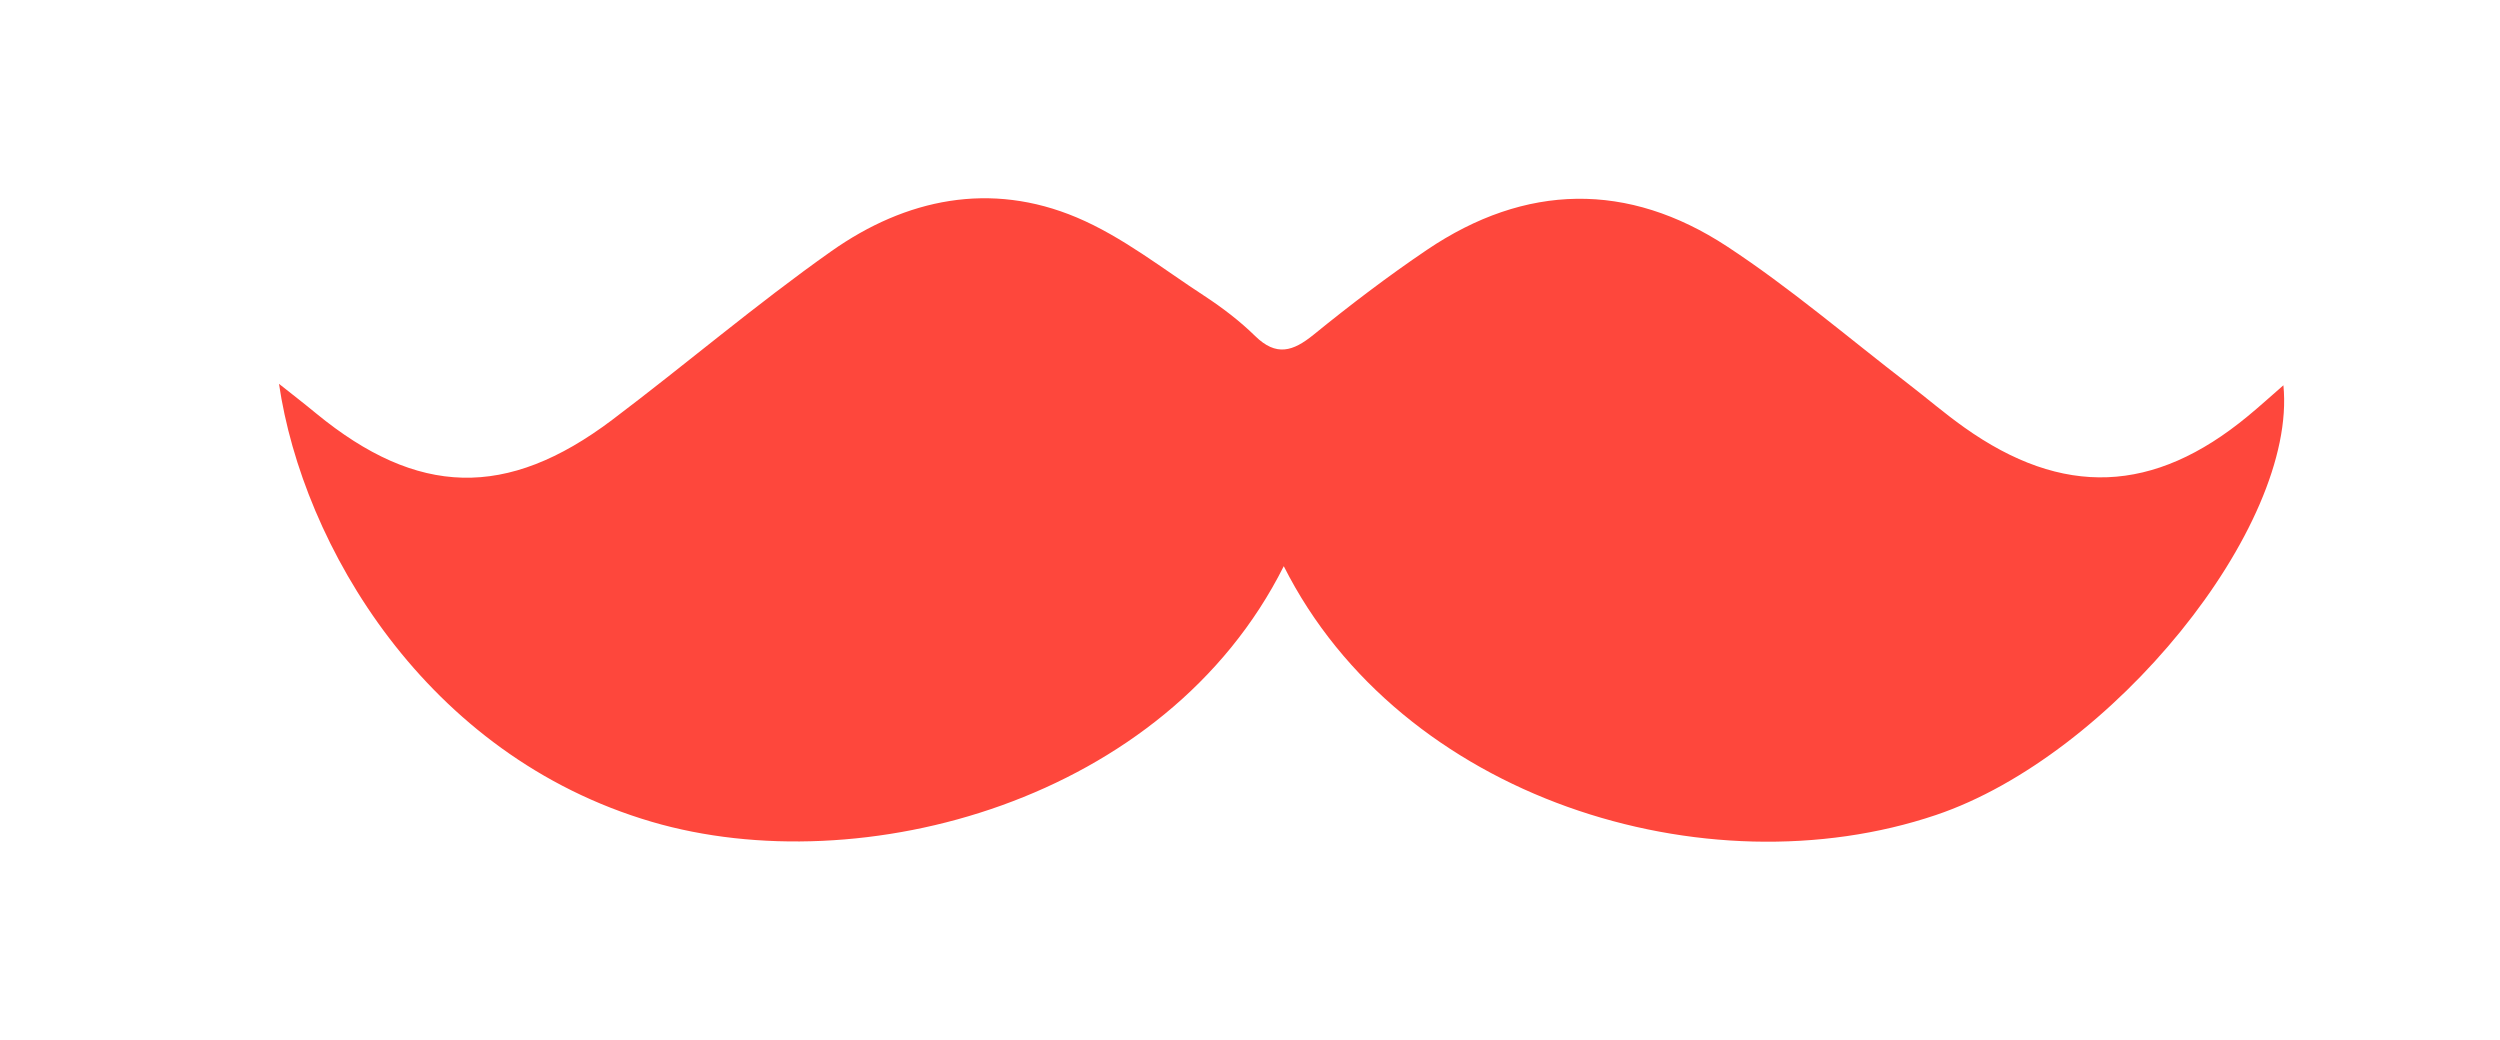 <?xml version="1.0" encoding="UTF-8"?>
<svg id="Capa_1" data-name="Capa 1" xmlns="http://www.w3.org/2000/svg" viewBox="0 0 238 99">
  <defs>
    <style>
      .cls-1 {
        fill: #fe473c;
      }
    </style>
  </defs>
  <path class="cls-1" d="M122.22,53.89c-11.24,22.44-40.29,30.18-60.16,24.35-21.57-6.32-33.25-26.38-35.5-41.7,1.31,1.04,2.44,1.91,3.54,2.82,9.65,7.92,18.14,8.18,28.17,.62,7.01-5.29,13.71-11.01,20.88-16.07,7.09-5,15.14-6.67,23.35-3.21,4.34,1.83,8.18,4.88,12.17,7.48,1.71,1.12,3.36,2.38,4.82,3.81,2.01,1.97,3.6,1.47,5.57-.13,3.48-2.83,7.07-5.56,10.78-8.07,9.4-6.35,19.14-6.51,28.56-.34,6.02,3.95,11.53,8.68,17.25,13.08,1.78,1.37,3.49,2.84,5.32,4.14,9.41,6.7,18.07,6.35,27.02-1.05,1.11-.91,2.17-1.88,3.39-2.94,1.34,13.52-16.38,35.28-33.08,40.91-21.92,7.39-50.96-1.58-62.09-23.7Z"/>
</svg>